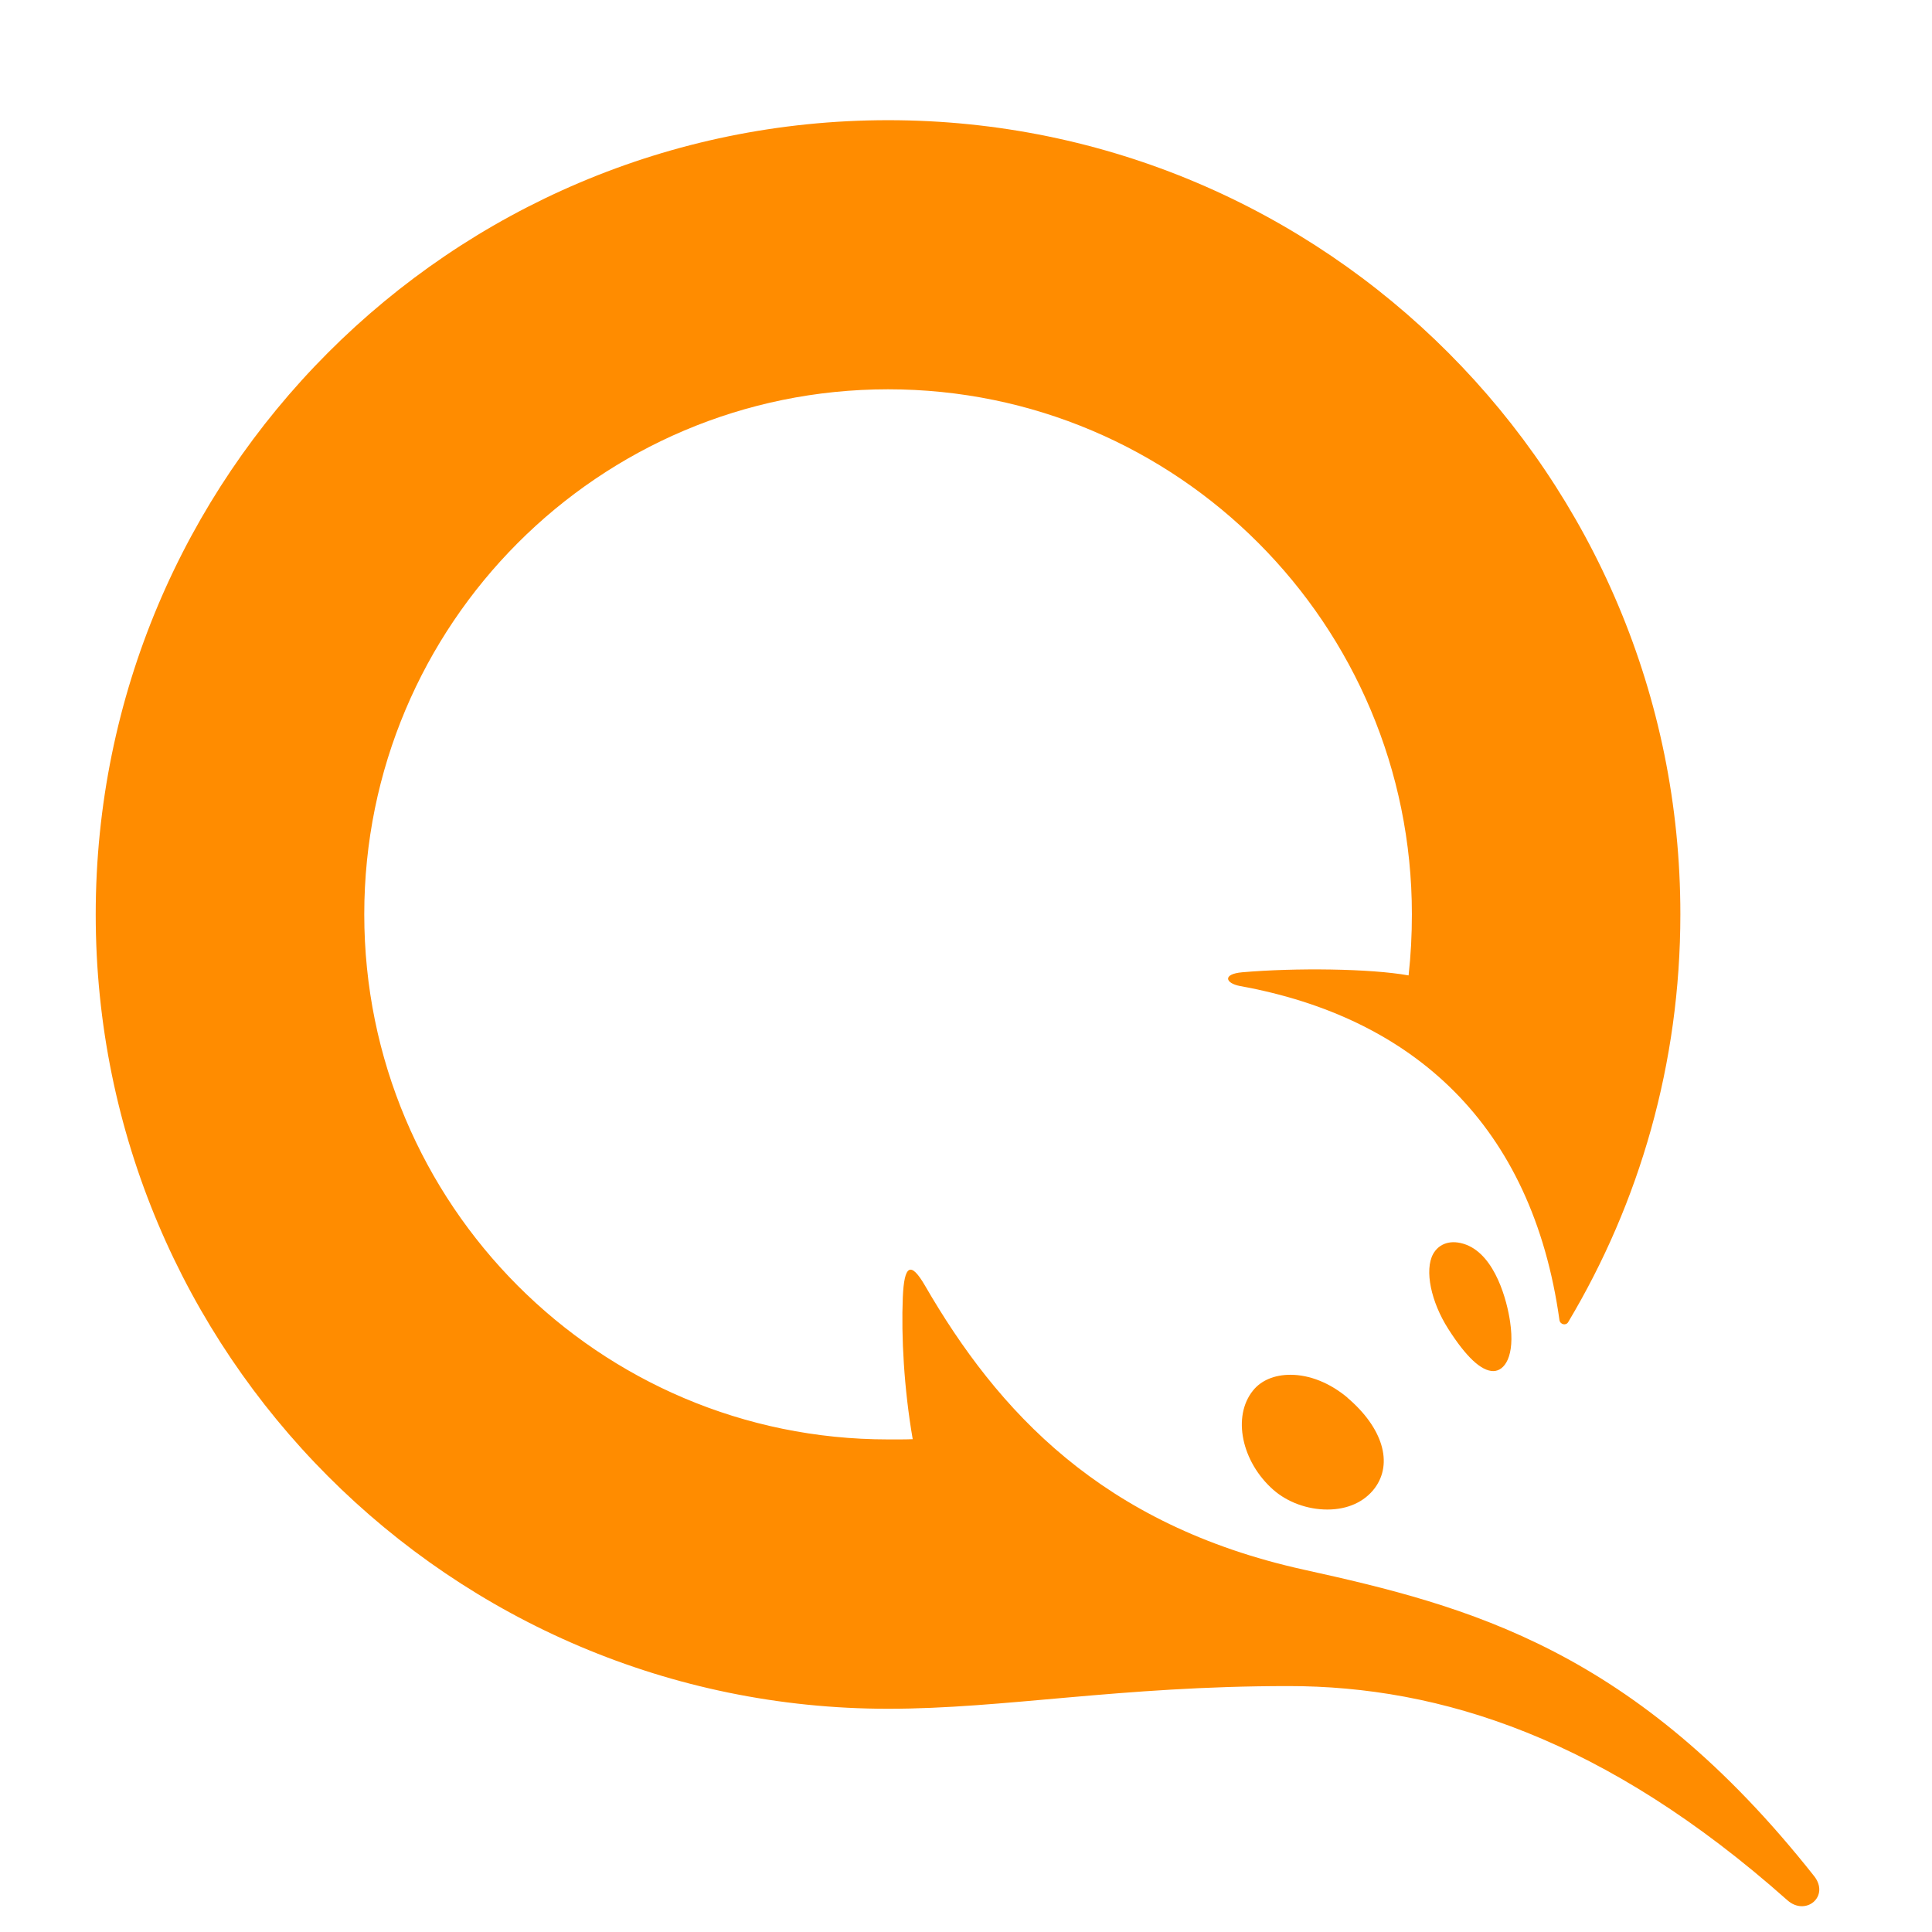 <svg width="24" height="24" viewBox="0 0 24 24" fill="none" xmlns="http://www.w3.org/2000/svg">
<path d="M18.759 16.42C18.823 16.853 18.688 17.032 18.55 17.032C18.401 17.032 18.213 16.857 17.992 16.51C17.774 16.169 17.695 15.778 17.802 15.579C17.874 15.448 18.024 15.391 18.213 15.462C18.577 15.601 18.722 16.162 18.759 16.42ZM16.738 17.363C17.176 17.735 17.309 18.176 17.077 18.487C16.948 18.658 16.74 18.752 16.489 18.752C16.239 18.752 15.993 18.66 15.82 18.509C15.422 18.16 15.305 17.594 15.566 17.273C15.667 17.147 15.832 17.078 16.03 17.078C16.27 17.078 16.522 17.18 16.74 17.363H16.738ZM16.006 20.945C17.892 20.945 19.939 21.593 22.204 23.606C22.432 23.808 22.733 23.557 22.536 23.306C20.309 20.488 18.25 19.952 16.196 19.499C13.685 18.944 12.392 17.528 11.491 15.971C11.312 15.662 11.232 15.716 11.215 16.115C11.195 16.601 11.229 17.246 11.338 17.878C11.236 17.882 11.135 17.881 11.032 17.881C7.438 17.881 4.525 14.961 4.525 11.358C4.525 7.756 7.438 4.836 11.032 4.836C14.626 4.836 17.539 7.756 17.539 11.358C17.539 11.615 17.526 11.867 17.498 12.117C17.023 12.031 16.087 12.021 15.431 12.078C15.184 12.1 15.219 12.214 15.405 12.249C17.556 12.639 19.034 13.975 19.372 16.398C19.38 16.454 19.453 16.472 19.481 16.423C20.366 14.942 20.874 13.21 20.874 11.358C20.877 5.911 16.469 1.493 11.033 1.493C5.597 1.493 1.189 5.911 1.189 11.36C1.189 16.808 5.597 21.227 11.033 21.227C12.476 21.227 13.906 20.945 16.006 20.945Z" fill="#FF8C00"/>
</svg>
